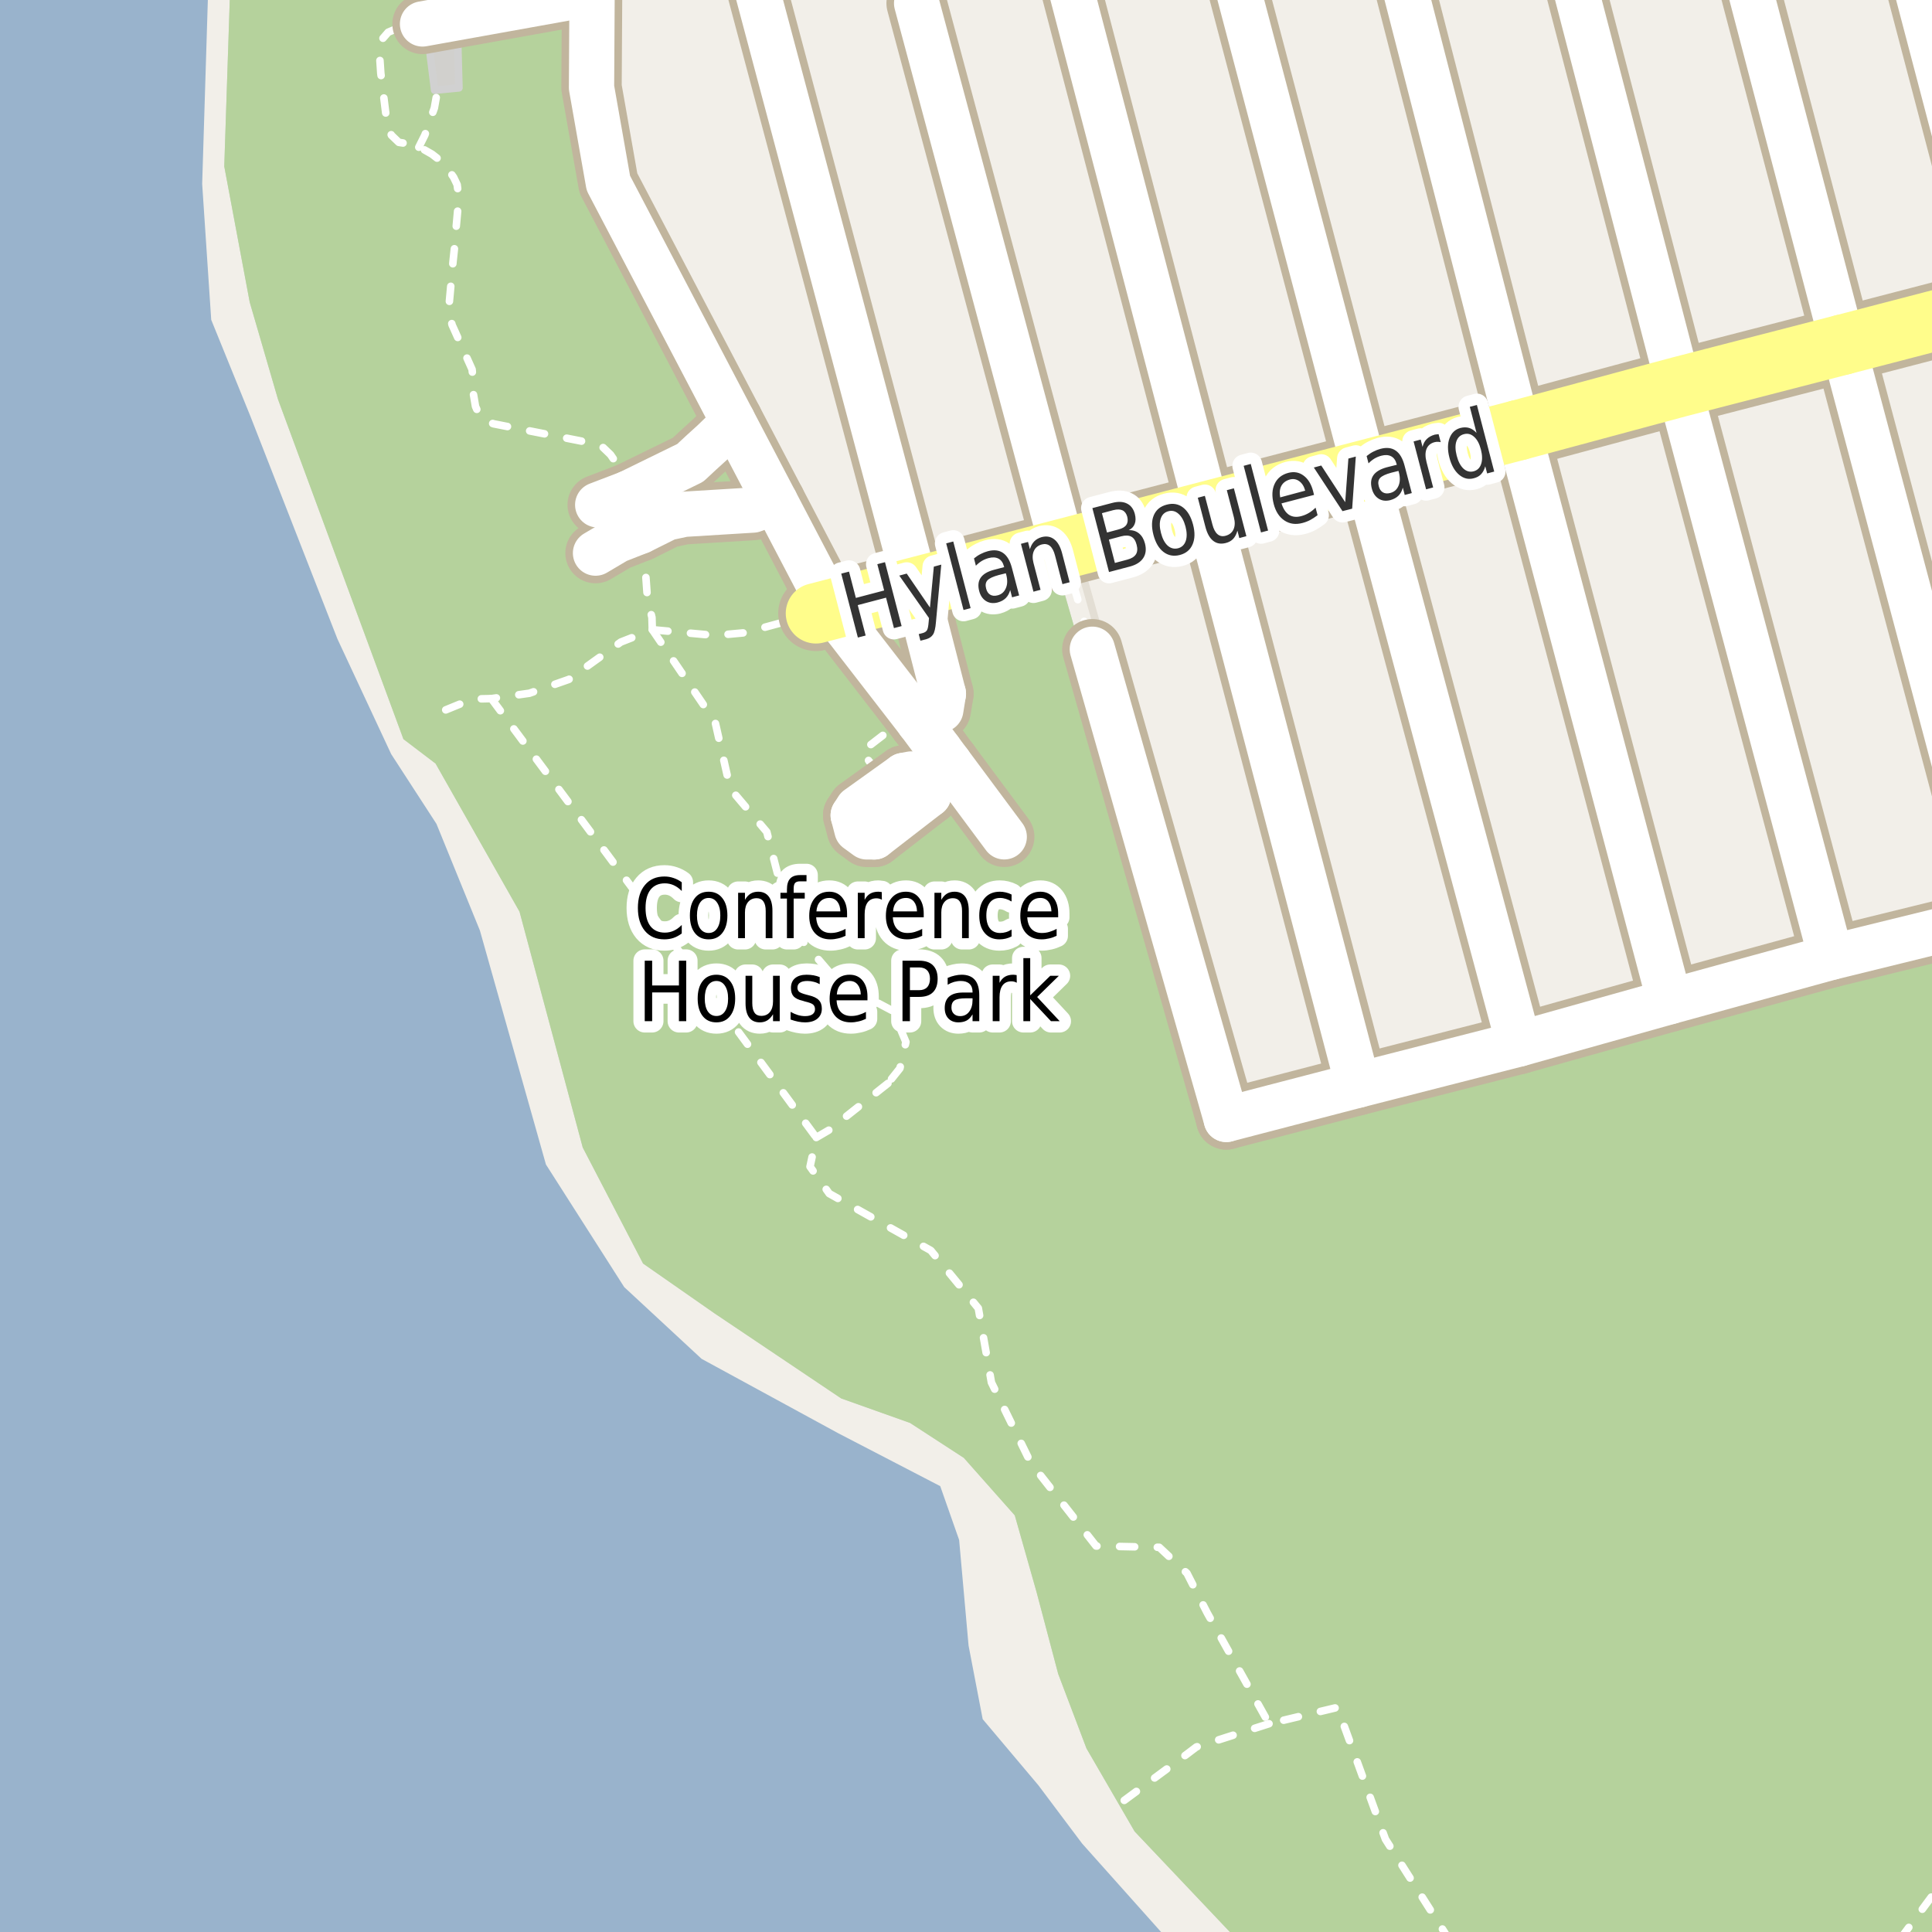 <?xml version="1.0" encoding="UTF-8"?>
<svg xmlns="http://www.w3.org/2000/svg" xmlns:xlink="http://www.w3.org/1999/xlink" width="256pt" height="256pt" viewBox="0 0 256 256" version="1.1">
<g id="surface2">
<rect x="0" y="0" width="256" height="256" style="fill:rgb(60%,70.196%,80%);fill-opacity:1;stroke:none;"/>
<path style=" stroke:none;fill-rule:evenodd;fill:rgb(94.902%,93.725%,91.373%);fill-opacity:1;" d="M 259 -4 L 259 258.516 L 258.461 259 L 156.527 259 L 143.391 244.285 L 137.586 236.551 L 130.211 227.797 L 128.34 218.047 L 127.09 204.051 L 124.586 196.922 L 111.09 189.922 L 92.961 180.051 L 82.711 170.547 L 72.34 154.301 L 63.59 123.297 L 57.836 109.172 L 51.836 99.926 L 44.715 84.672 L 33.188 55.176 L 27.988 42.375 L 26.789 24.375 L 27.664 -4 Z M 259 -4 "/>
<path style=" stroke:none;fill-rule:evenodd;fill:rgb(94.902%,93.725%,91.373%);fill-opacity:1;" d="M 80.141 -4 L 79.164 11.945 L 81.238 23.574 L 110.477 78 L 141.633 69.738 L 163.289 146.336 L 260 120.621 L 260 -4 Z M 80.141 -4 "/>
<path style="fill:none;stroke-width:1;stroke-linecap:round;stroke-linejoin:round;stroke:rgb(89.02%,87.059%,83.137%);stroke-opacity:1;stroke-miterlimit:10;" d="M 80.141 -4 L 79.164 11.945 L 81.238 23.574 L 110.477 78 L 141.633 69.738 L 163.289 146.336 L 260 120.621 L 260 -4 L 80.141 -4 "/>
<path style=" stroke:none;fill-rule:evenodd;fill:rgb(79.608%,84.706%,76.471%);fill-opacity:1;" d="M 33.09 40.047 L 36.84 52.926 L 53.457 97.938 L 57.715 101.176 L 68.84 120.801 L 77.215 152.047 L 85.211 167.426 L 94.715 174.051 L 111.465 185.301 L 120.59 188.547 L 127.711 193.176 L 134.465 200.797 L 137.34 210.922 L 140.215 221.797 L 143.965 231.676 L 150.34 242.672 L 166.754 260 L 253.09 260 L 260 253.609 L 260 -4 L 260 124.535 L 243.211 128.863 L 161.723 150.262 L 140.27 75.922 L 124.762 79.824 L 122.074 80.504 L 119.738 81.09 L 114.629 82.375 L 111.992 83.039 L 109.383 83.695 L 108.117 81.27 L 78.555 24.48 L 77.059 10.934 L 78.062 -4 L 30.578 -4 L 29.715 22.051 Z M 33.09 40.047 "/>
<path style=" stroke:none;fill-rule:evenodd;fill:rgb(70.98%,82.353%,61.176%);fill-opacity:1;" d="M 33.09 40.047 L 36.84 52.926 L 53.457 97.938 L 57.715 101.176 L 68.84 120.801 L 77.215 152.047 L 85.211 167.426 L 94.715 174.051 L 111.465 185.301 L 120.59 188.547 L 127.711 193.176 L 134.465 200.797 L 137.34 210.922 L 140.215 221.797 L 143.965 231.676 L 150.34 242.672 L 166.754 260 L 253.09 260 L 260 253.609 L 260 -4 L 260 124.535 L 243.211 128.863 L 161.723 150.262 L 140.27 75.922 L 124.762 79.824 L 122.074 80.504 L 119.738 81.09 L 114.629 82.375 L 111.992 83.039 L 109.383 83.695 L 108.117 81.27 L 78.555 24.48 L 77.059 10.934 L 78.062 -4 L 30.578 -4 L 29.715 22.051 Z M 33.09 40.047 "/>
<path style=" stroke:none;fill-rule:evenodd;fill:rgb(81.961%,81.569%,80.392%);fill-opacity:1;" d="M 109.383 83.695 L 118.836 95.055 L 119.848 95.117 L 124.316 101.223 L 122.691 102.637 L 120.855 101.918 L 119.102 102.133 L 117.688 101.16 L 116.207 102.23 L 112.41 104.977 L 112.961 106.309 L 112.41 107.637 L 112.602 108.633 L 112.961 109.855 L 114.184 111.203 L 115.176 111.629 L 116.168 111.773 L 124.148 105.699 L 124.379 103.777 L 125.688 103.078 L 131.492 110.383 L 134.629 107.891 L 126.895 98.18 L 125.328 99.047 L 123.094 95.797 L 126.047 94.066 L 127.523 92.844 L 127.652 91.301 L 124.762 79.824 L 119.738 81.09 L 122.5 91.387 L 124.211 91.766 L 124.043 93.094 L 123.219 93.793 L 121.656 94.129 L 118.258 90.543 L 119.758 89.211 L 114.629 82.375 Z M 109.383 83.695 "/>
<path style="fill:none;stroke-width:1;stroke-linecap:round;stroke-linejoin:round;stroke:rgb(81.961%,81.961%,81.961%);stroke-opacity:1;stroke-miterlimit:10;" d="M 109.383 83.695 L 118.836 95.055 L 119.848 95.117 L 124.316 101.223 L 122.691 102.637 L 120.855 101.918 L 119.102 102.133 L 117.688 101.16 L 116.207 102.23 L 112.41 104.977 L 112.961 106.309 L 112.41 107.637 L 112.602 108.633 L 112.961 109.855 L 114.184 111.203 L 115.176 111.629 L 116.168 111.773 L 124.148 105.699 L 124.379 103.777 L 125.688 103.078 L 131.492 110.383 L 134.629 107.891 L 126.895 98.18 L 125.328 99.047 L 123.094 95.797 L 126.047 94.066 L 127.523 92.844 L 127.652 91.301 L 124.762 79.824 L 119.738 81.09 L 122.5 91.387 L 124.211 91.766 L 124.043 93.094 L 123.219 93.793 L 121.656 94.129 L 118.258 90.543 L 119.758 89.211 L 114.629 82.375 L 109.383 83.695 "/>
<path style=" stroke:none;fill-rule:evenodd;fill:rgb(81.961%,81.569%,80.392%);fill-opacity:1;" d="M 56.535 3.527 L 57.594 11.957 L 60.812 11.645 L 60.574 2.938 Z M 56.535 3.527 "/>
<path style="fill:none;stroke-width:1;stroke-linecap:round;stroke-linejoin:round;stroke:rgb(81.961%,81.961%,81.961%);stroke-opacity:1;stroke-miterlimit:10;" d="M 56.535 3.527 L 57.594 11.957 L 60.812 11.645 L 60.574 2.938 L 56.535 3.527 "/>
<path style="fill:none;stroke-width:1;stroke-linecap:round;stroke-linejoin:round;stroke:rgb(100%,100%,100%);stroke-opacity:1;stroke-dasharray:2,3;stroke-miterlimit:10;" d="M 55.492 19.508 L 56.301 17.883 L 56.891 16.156 L 57.555 14.312 L 57.98 11.922 "/>
<path style="fill:none;stroke-width:1;stroke-linecap:round;stroke-linejoin:round;stroke:rgb(100%,100%,100%);stroke-opacity:1;stroke-dasharray:2,3;stroke-miterlimit:10;" d="M 116.98 97.441 L 114.188 99.59 L 116.207 102.23 L 112.41 104.977 "/>
<path style="fill:none;stroke-width:1;stroke-linecap:round;stroke-linejoin:round;stroke:rgb(100%,100%,100%);stroke-opacity:1;stroke-dasharray:2,3;stroke-miterlimit:10;" d="M 117.66 143.547 L 109.871 149.723 L 108.156 150.727 "/>
<path style="fill:none;stroke-width:1;stroke-linecap:round;stroke-linejoin:round;stroke:rgb(100%,100%,100%);stroke-opacity:1;stroke-dasharray:2,3;stroke-miterlimit:10;" d="M 86.434 83.438 L 86.387 81.816 L 85.797 79.422 L 85.484 75.07 L 85.051 71.109 L 84.816 70.406 "/>
<path style="fill:none;stroke-width:1;stroke-linecap:round;stroke-linejoin:round;stroke:rgb(100%,100%,100%);stroke-opacity:1;stroke-dasharray:2,3;stroke-miterlimit:10;" d="M 140.844 72.738 L 144.742 86.027 "/>
<path style="fill:none;stroke-width:1;stroke-linecap:round;stroke-linejoin:round;stroke:rgb(100%,100%,100%);stroke-opacity:1;stroke-dasharray:2,3;stroke-miterlimit:10;" d="M 168.152 228.402 L 158.523 231.484 L 157.324 232.395 L 148.781 238.699 "/>
<path style="fill:none;stroke-width:1;stroke-linecap:round;stroke-linejoin:round;stroke:rgb(100%,100%,100%);stroke-opacity:1;stroke-dasharray:2,3;stroke-miterlimit:10;" d="M 108.117 81.27 L 106.879 81.609 L 98.66 83.844 L 94.758 84.203 L 86.434 83.438 L 82.266 85.074 L 75.379 90.023 L 70.148 91.859 L 65.105 92.57 L 62.578 92.625 L 56.613 95.07 "/>
<path style="fill:none;stroke-width:1;stroke-linecap:round;stroke-linejoin:round;stroke:rgb(100%,100%,100%);stroke-opacity:1;stroke-dasharray:2,3;stroke-miterlimit:10;" d="M 86.434 83.438 L 94.754 95.648 L 96.762 104.508 L 101.605 110.234 L 104.879 122.953 L 110.953 130.055 L 118.324 133.965 L 120.039 138.074 L 119.242 141.562 L 117.66 143.547 "/>
<path style="fill:none;stroke-width:1;stroke-linecap:round;stroke-linejoin:round;stroke:rgb(100%,100%,100%);stroke-opacity:1;stroke-dasharray:2,3;stroke-miterlimit:10;" d="M 83.281 65.332 L 81.68 61.383 L 80.895 60.242 L 79.875 59.262 L 77.797 58.598 L 65.441 56.164 L 64.316 55.82 L 63.559 55.105 L 63.008 53.852 L 62.734 52.242 L 62.734 50.793 L 62.555 48.953 L 59.91 43.062 L 59.477 41.336 L 59.52 40.238 L 60.027 34.668 L 60.223 32.828 L 60.379 30.824 L 60.695 27.336 L 60.734 25.688 L 60.574 24.469 L 60.105 23.488 L 58.812 21.648 L 57.242 20.43 L 55.867 19.645 L 54.379 19.098 L 52.848 18.863 L 51.867 17.922 L 51.32 16.664 L 50.457 9.684 L 50.34 7.957 L 50.418 6.469 L 50.691 5.133 L 51.438 4.27 L 52.457 3.84 L 55.988 3.172 "/>
<path style="fill:none;stroke-width:1;stroke-linecap:round;stroke-linejoin:round;stroke:rgb(100%,100%,100%);stroke-opacity:1;stroke-dasharray:2,3;stroke-miterlimit:10;" d="M 65.105 92.57 L 86.613 121.473 L 108.156 150.727 L 107.332 154.586 L 109.879 158.156 L 123.34 165.695 L 129.633 173.348 L 131.367 183.184 L 136.586 193.848 L 145.238 204.855 L 153.609 205.027 L 157.277 208.457 L 159.957 213.707 L 168.152 228.402 L 177.211 226.238 L 183.578 243.707 L 191.828 256.707 L 192.203 257 M 251.738 257 L 256.582 250.457 L 257 250.074 "/>
<path style="fill:none;stroke-width:8;stroke-linecap:round;stroke-linejoin:round;stroke:rgb(75.686%,70.98%,61.569%);stroke-opacity:1;stroke-miterlimit:10;" d="M 123.051 105.32 L 122.426 103.527 "/>
<path style="fill:none;stroke-width:8;stroke-linecap:round;stroke-linejoin:round;stroke:rgb(75.686%,70.98%,61.569%);stroke-opacity:1;stroke-miterlimit:10;" d="M 122.426 103.527 L 120.738 102.559 L 119.738 102.754 "/>
<path style="fill:none;stroke-width:8;stroke-linecap:round;stroke-linejoin:round;stroke:rgb(75.686%,70.98%,61.569%);stroke-opacity:1;stroke-miterlimit:10;" d="M 125.785 101.086 L 122.426 103.527 "/>
<path style="fill:none;stroke-width:8;stroke-linecap:round;stroke-linejoin:round;stroke:rgb(75.686%,70.98%,61.569%);stroke-opacity:1;stroke-miterlimit:10;" d="M 113.055 108.035 L 113.547 109.934 L 114.859 110.891 L 115.844 110.891 "/>
<path style="fill:none;stroke-width:8;stroke-linecap:round;stroke-linejoin:round;stroke:rgb(75.686%,70.98%,61.569%);stroke-opacity:1;stroke-miterlimit:10;" d="M 124.52 99.387 L 121.766 95.676 "/>
<path style="fill:none;stroke-width:8;stroke-linecap:round;stroke-linejoin:round;stroke:rgb(75.686%,70.98%,61.569%);stroke-opacity:1;stroke-miterlimit:10;" d="M 84.816 70.406 L 84.305 68.871 L 83.281 65.332 "/>
<path style="fill:none;stroke-width:8;stroke-linecap:round;stroke-linejoin:round;stroke:rgb(75.686%,70.98%,61.569%);stroke-opacity:1;stroke-miterlimit:10;" d="M 125.004 91.926 L 124.664 94.031 L 121.766 95.676 "/>
<path style="fill:none;stroke-width:8;stroke-linecap:round;stroke-linejoin:round;stroke:rgb(75.686%,70.98%,61.569%);stroke-opacity:1;stroke-miterlimit:10;" d="M 119.738 102.754 L 113.633 107.125 L 113.055 108.035 "/>
<path style="fill:none;stroke-width:8;stroke-linecap:round;stroke-linejoin:round;stroke:rgb(75.686%,70.98%,61.569%);stroke-opacity:1;stroke-miterlimit:10;" d="M 115.844 110.891 L 123.051 105.32 "/>
<path style="fill:none;stroke-width:8;stroke-linecap:round;stroke-linejoin:round;stroke:rgb(75.686%,70.98%,61.569%);stroke-opacity:1;stroke-miterlimit:10;" d="M 125.004 91.926 L 122.074 80.504 "/>
<path style="fill:none;stroke-width:8;stroke-linecap:round;stroke-linejoin:round;stroke:rgb(75.686%,70.98%,61.569%);stroke-opacity:1;stroke-miterlimit:10;" d="M 133.066 110.883 L 132.246 109.781 L 125.785 101.086 L 124.52 99.387 "/>
<path style="fill:none;stroke-width:8;stroke-linecap:round;stroke-linejoin:round;stroke:rgb(75.686%,70.98%,61.569%);stroke-opacity:1;stroke-miterlimit:10;" d="M 111.992 83.039 L 121.766 95.676 "/>
<path style="fill:none;stroke-width:8;stroke-linecap:round;stroke-linejoin:round;stroke:rgb(75.686%,70.98%,61.569%);stroke-opacity:1;stroke-miterlimit:10;" d="M 97.066 55.668 L 96.035 57.047 L 94.512 58.523 L 92.887 60 L 91.457 61.332 L 83.281 65.332 L 79.199 66.895 "/>
<path style="fill:none;stroke-width:8;stroke-linecap:round;stroke-linejoin:round;stroke:rgb(75.686%,70.98%,61.569%);stroke-opacity:1;stroke-miterlimit:10;" d="M 78.453 -0.867 L 55.988 3.172 "/>
<path style="fill:none;stroke-width:8;stroke-linecap:round;stroke-linejoin:round;stroke:rgb(75.686%,70.98%,61.569%);stroke-opacity:1;stroke-miterlimit:10;" d="M 78.91 73.289 L 81.742 71.613 L 84.816 70.406 L 86.57 69.539 L 88.402 68.625 L 90.637 68.145 L 99.77 67.586 L 102.727 66.465 "/>
<path style="fill:none;stroke-width:8;stroke-linecap:round;stroke-linejoin:round;stroke:rgb(75.686%,70.98%,61.569%);stroke-opacity:1;stroke-miterlimit:10;" d="M 121.383 77.812 L 122.074 80.504 "/>
<path style="fill:none;stroke-width:8;stroke-linecap:round;stroke-linejoin:round;stroke:rgb(75.686%,70.98%,61.569%);stroke-opacity:1;stroke-miterlimit:10;" d="M 110.195 80.73 L 111.992 83.039 "/>
<path style="fill:none;stroke-width:8;stroke-linecap:round;stroke-linejoin:round;stroke:rgb(75.686%,70.98%,61.569%);stroke-opacity:1;stroke-miterlimit:10;" d="M 144.742 86.027 L 162.492 148.328 "/>
<path style="fill:none;stroke-width:8;stroke-linecap:round;stroke-linejoin:round;stroke:rgb(75.686%,70.98%,61.569%);stroke-opacity:1;stroke-miterlimit:10;" d="M 140.844 72.738 L 121.457 0.43 "/>
<path style="fill:none;stroke-width:8;stroke-linecap:round;stroke-linejoin:round;stroke:rgb(75.686%,70.98%,61.569%);stroke-opacity:1;stroke-miterlimit:10;" d="M 222.469 51.27 L 242.621 126.855 "/>
<path style="fill:none;stroke-width:8;stroke-linecap:round;stroke-linejoin:round;stroke:rgb(75.686%,70.98%,61.569%);stroke-opacity:1;stroke-miterlimit:10;" d="M 201.195 57 L 221.258 132.723 "/>
<path style="fill:none;stroke-width:8;stroke-linecap:round;stroke-linejoin:round;stroke:rgb(75.686%,70.98%,61.569%);stroke-opacity:1;stroke-miterlimit:10;" d="M 99.184 -9 L 98.945 -6.438 L 121.383 77.812 "/>
<path style="fill:none;stroke-width:8;stroke-linecap:round;stroke-linejoin:round;stroke:rgb(75.686%,70.98%,61.569%);stroke-opacity:1;stroke-miterlimit:10;" d="M 162.992 -5.406 L 180.855 62.305 L 201.258 138.336 "/>
<path style="fill:none;stroke-width:8;stroke-linecap:round;stroke-linejoin:round;stroke:rgb(75.686%,70.98%,61.569%);stroke-opacity:1;stroke-miterlimit:10;" d="M 184.242 -9 L 201.195 57 "/>
<path style="fill:none;stroke-width:8;stroke-linecap:round;stroke-linejoin:round;stroke:rgb(75.686%,70.98%,61.569%);stroke-opacity:1;stroke-miterlimit:10;" d="M 141.426 -3.281 L 159.984 67.746 L 179.945 143.785 "/>
<path style="fill:none;stroke-width:8;stroke-linecap:round;stroke-linejoin:round;stroke:rgb(75.686%,70.98%,61.569%);stroke-opacity:1;stroke-miterlimit:10;" d="M 244.211 45.66 L 229.891 -9 "/>
<path style="fill:none;stroke-width:8;stroke-linecap:round;stroke-linejoin:round;stroke:rgb(75.686%,70.98%,61.569%);stroke-opacity:1;stroke-miterlimit:10;" d="M 206.816 -9 L 222.469 51.27 "/>
<path style="fill:none;stroke-width:8;stroke-linecap:round;stroke-linejoin:round;stroke:rgb(75.686%,70.98%,61.569%);stroke-opacity:1;stroke-miterlimit:10;" d="M 110.195 80.73 L 102.727 66.465 L 97.066 55.668 L 80.613 24.27 L 78.379 11.605 L 78.453 -0.867 L 78.547 -2.695 L 79.199 -9 "/>
<path style="fill:none;stroke-width:8;stroke-linecap:round;stroke-linejoin:round;stroke:rgb(75.686%,70.98%,61.569%);stroke-opacity:1;stroke-miterlimit:10;" d="M 251.984 -9 L 264 36.746 "/>
<path style="fill:none;stroke-width:8;stroke-linecap:round;stroke-linejoin:round;stroke:rgb(75.686%,70.98%,61.569%);stroke-opacity:1;stroke-miterlimit:10;" d="M 244.211 45.66 L 264 120.047 "/>
<path style="fill:none;stroke-width:8;stroke-linecap:round;stroke-linejoin:round;stroke:rgb(75.686%,70.98%,61.569%);stroke-opacity:1;stroke-miterlimit:10;" d="M 264 121.602 L 242.621 126.855 L 221.258 132.723 L 201.258 138.336 L 179.945 143.785 L 162.492 148.328 "/>
<path style="fill:none;stroke-width:10;stroke-linecap:round;stroke-linejoin:round;stroke:rgb(75.686%,70.98%,61.569%);stroke-opacity:1;stroke-miterlimit:10;" d="M 266 39.984 L 264.926 40.27 L 244.211 45.66 "/>
<path style="fill:none;stroke-width:10;stroke-linecap:round;stroke-linejoin:round;stroke:rgb(75.686%,70.98%,61.569%);stroke-opacity:1;stroke-miterlimit:10;" d="M 244.211 45.66 L 222.469 51.27 L 201.195 57 "/>
<path style="fill:none;stroke-width:10;stroke-linecap:round;stroke-linejoin:round;stroke:rgb(75.686%,70.98%,61.569%);stroke-opacity:1;stroke-miterlimit:10;" d="M 201.195 57 L 180.855 62.305 L 159.984 67.746 L 140.844 72.738 L 121.383 77.812 L 110.195 80.73 L 108.117 81.27 "/>
<path style="fill:none;stroke-width:6;stroke-linecap:round;stroke-linejoin:round;stroke:rgb(100%,100%,100%);stroke-opacity:1;stroke-miterlimit:10;" d="M 123.051 105.32 L 122.426 103.527 "/>
<path style="fill:none;stroke-width:6;stroke-linecap:round;stroke-linejoin:round;stroke:rgb(100%,100%,100%);stroke-opacity:1;stroke-miterlimit:10;" d="M 122.426 103.527 L 120.738 102.559 L 119.738 102.754 "/>
<path style="fill:none;stroke-width:6;stroke-linecap:round;stroke-linejoin:round;stroke:rgb(100%,100%,100%);stroke-opacity:1;stroke-miterlimit:10;" d="M 125.785 101.086 L 122.426 103.527 "/>
<path style="fill:none;stroke-width:6;stroke-linecap:round;stroke-linejoin:round;stroke:rgb(100%,100%,100%);stroke-opacity:1;stroke-miterlimit:10;" d="M 113.055 108.035 L 113.547 109.934 L 114.859 110.891 L 115.844 110.891 "/>
<path style="fill:none;stroke-width:6;stroke-linecap:round;stroke-linejoin:round;stroke:rgb(100%,100%,100%);stroke-opacity:1;stroke-miterlimit:10;" d="M 124.52 99.387 L 121.766 95.676 "/>
<path style="fill:none;stroke-width:6;stroke-linecap:round;stroke-linejoin:round;stroke:rgb(100%,100%,100%);stroke-opacity:1;stroke-miterlimit:10;" d="M 84.816 70.406 L 84.305 68.871 L 83.281 65.332 "/>
<path style="fill:none;stroke-width:6;stroke-linecap:round;stroke-linejoin:round;stroke:rgb(100%,100%,100%);stroke-opacity:1;stroke-miterlimit:10;" d="M 125.004 91.926 L 124.664 94.031 L 121.766 95.676 "/>
<path style="fill:none;stroke-width:6;stroke-linecap:round;stroke-linejoin:round;stroke:rgb(100%,100%,100%);stroke-opacity:1;stroke-miterlimit:10;" d="M 119.738 102.754 L 113.633 107.125 L 113.055 108.035 "/>
<path style="fill:none;stroke-width:6;stroke-linecap:round;stroke-linejoin:round;stroke:rgb(100%,100%,100%);stroke-opacity:1;stroke-miterlimit:10;" d="M 115.844 110.891 L 123.051 105.32 "/>
<path style="fill:none;stroke-width:6;stroke-linecap:round;stroke-linejoin:round;stroke:rgb(100%,100%,100%);stroke-opacity:1;stroke-miterlimit:10;" d="M 125.004 91.926 L 122.074 80.504 "/>
<path style="fill:none;stroke-width:6;stroke-linecap:round;stroke-linejoin:round;stroke:rgb(100%,100%,100%);stroke-opacity:1;stroke-miterlimit:10;" d="M 133.066 110.883 L 132.246 109.781 L 125.785 101.086 L 124.52 99.387 "/>
<path style="fill:none;stroke-width:6;stroke-linecap:round;stroke-linejoin:round;stroke:rgb(100%,100%,100%);stroke-opacity:1;stroke-miterlimit:10;" d="M 111.992 83.039 L 121.766 95.676 "/>
<path style="fill:none;stroke-width:6;stroke-linecap:round;stroke-linejoin:round;stroke:rgb(100%,100%,100%);stroke-opacity:1;stroke-miterlimit:10;" d="M 97.066 55.668 L 96.035 57.047 L 94.512 58.523 L 92.887 60 L 91.457 61.332 L 83.281 65.332 L 79.199 66.895 "/>
<path style="fill:none;stroke-width:6;stroke-linecap:round;stroke-linejoin:round;stroke:rgb(100%,100%,100%);stroke-opacity:1;stroke-miterlimit:10;" d="M 78.453 -0.867 L 55.988 3.172 "/>
<path style="fill:none;stroke-width:6;stroke-linecap:round;stroke-linejoin:round;stroke:rgb(100%,100%,100%);stroke-opacity:1;stroke-miterlimit:10;" d="M 78.91 73.289 L 81.742 71.613 L 84.816 70.406 L 86.57 69.539 L 88.402 68.625 L 90.637 68.145 L 99.77 67.586 L 102.727 66.465 "/>
<path style="fill:none;stroke-width:6;stroke-linecap:round;stroke-linejoin:round;stroke:rgb(100%,100%,100%);stroke-opacity:1;stroke-miterlimit:10;" d="M 121.383 77.812 L 122.074 80.504 "/>
<path style="fill:none;stroke-width:6;stroke-linecap:round;stroke-linejoin:round;stroke:rgb(100%,100%,100%);stroke-opacity:1;stroke-miterlimit:10;" d="M 110.195 80.73 L 111.992 83.039 "/>
<path style="fill:none;stroke-width:6;stroke-linecap:round;stroke-linejoin:round;stroke:rgb(100%,100%,100%);stroke-opacity:1;stroke-miterlimit:10;" d="M 144.742 86.027 L 162.492 148.328 "/>
<path style="fill:none;stroke-width:6;stroke-linecap:round;stroke-linejoin:round;stroke:rgb(100%,100%,100%);stroke-opacity:1;stroke-miterlimit:10;" d="M 140.844 72.738 L 121.457 0.43 "/>
<path style="fill:none;stroke-width:6;stroke-linecap:round;stroke-linejoin:round;stroke:rgb(100%,100%,100%);stroke-opacity:1;stroke-miterlimit:10;" d="M 222.469 51.27 L 242.621 126.855 "/>
<path style="fill:none;stroke-width:6;stroke-linecap:round;stroke-linejoin:round;stroke:rgb(100%,100%,100%);stroke-opacity:1;stroke-miterlimit:10;" d="M 201.195 57 L 221.258 132.723 "/>
<path style="fill:none;stroke-width:6;stroke-linecap:round;stroke-linejoin:round;stroke:rgb(100%,100%,100%);stroke-opacity:1;stroke-miterlimit:10;" d="M 99.184 -9 L 98.945 -6.438 L 121.383 77.812 "/>
<path style="fill:none;stroke-width:6;stroke-linecap:round;stroke-linejoin:round;stroke:rgb(100%,100%,100%);stroke-opacity:1;stroke-miterlimit:10;" d="M 162.992 -5.406 L 180.855 62.305 L 201.258 138.336 "/>
<path style="fill:none;stroke-width:6;stroke-linecap:round;stroke-linejoin:round;stroke:rgb(100%,100%,100%);stroke-opacity:1;stroke-miterlimit:10;" d="M 184.242 -9 L 201.195 57 "/>
<path style="fill:none;stroke-width:6;stroke-linecap:round;stroke-linejoin:round;stroke:rgb(100%,100%,100%);stroke-opacity:1;stroke-miterlimit:10;" d="M 141.426 -3.281 L 159.984 67.746 L 179.945 143.785 "/>
<path style="fill:none;stroke-width:6;stroke-linecap:round;stroke-linejoin:round;stroke:rgb(100%,100%,100%);stroke-opacity:1;stroke-miterlimit:10;" d="M 244.211 45.66 L 229.891 -9 "/>
<path style="fill:none;stroke-width:6;stroke-linecap:round;stroke-linejoin:round;stroke:rgb(100%,100%,100%);stroke-opacity:1;stroke-miterlimit:10;" d="M 206.816 -9 L 222.469 51.27 "/>
<path style="fill:none;stroke-width:6;stroke-linecap:round;stroke-linejoin:round;stroke:rgb(100%,100%,100%);stroke-opacity:1;stroke-miterlimit:10;" d="M 110.195 80.73 L 102.727 66.465 L 97.066 55.668 L 80.613 24.27 L 78.379 11.605 L 78.453 -0.867 L 78.547 -2.695 L 79.199 -9 "/>
<path style="fill:none;stroke-width:6;stroke-linecap:round;stroke-linejoin:round;stroke:rgb(100%,100%,100%);stroke-opacity:1;stroke-miterlimit:10;" d="M 251.984 -9 L 264 36.746 "/>
<path style="fill:none;stroke-width:6;stroke-linecap:round;stroke-linejoin:round;stroke:rgb(100%,100%,100%);stroke-opacity:1;stroke-miterlimit:10;" d="M 244.211 45.66 L 264 120.047 "/>
<path style="fill:none;stroke-width:6;stroke-linecap:round;stroke-linejoin:round;stroke:rgb(100%,100%,100%);stroke-opacity:1;stroke-miterlimit:10;" d="M 264 121.602 L 242.621 126.855 L 221.258 132.723 L 201.258 138.336 L 179.945 143.785 L 162.492 148.328 "/>
<path style="fill:none;stroke-width:8;stroke-linecap:round;stroke-linejoin:round;stroke:rgb(100%,99.216%,54.51%);stroke-opacity:1;stroke-miterlimit:10;" d="M 266 39.984 L 264.926 40.27 L 244.211 45.66 "/>
<path style="fill:none;stroke-width:8;stroke-linecap:round;stroke-linejoin:round;stroke:rgb(100%,99.216%,54.51%);stroke-opacity:1;stroke-miterlimit:10;" d="M 244.211 45.66 L 222.469 51.27 L 201.195 57 "/>
<path style="fill:none;stroke-width:8;stroke-linecap:round;stroke-linejoin:round;stroke:rgb(100%,99.216%,54.51%);stroke-opacity:1;stroke-miterlimit:10;" d="M 201.195 57 L 180.855 62.305 L 159.984 67.746 L 140.844 72.738 L 121.383 77.812 L 110.195 80.73 L 108.117 81.27 "/>
<path style="fill:none;stroke-width:3;stroke-linecap:round;stroke-linejoin:round;stroke:rgb(100%,100%,100%);stroke-opacity:1;stroke-miterlimit:10;" d="M 90.336 116.906 L 90.336 118.062 C 90 117.719 89.648 117.465 89.273 117.297 C 88.906 117.133 88.516 117.047 88.102 117.047 C 87.277 117.047 86.641 117.328 86.195 117.891 C 85.758 118.445 85.539 119.25 85.539 120.312 C 85.539 121.367 85.758 122.172 86.195 122.734 C 86.641 123.297 87.277 123.578 88.102 123.578 C 88.516 123.578 88.906 123.496 89.273 123.328 C 89.648 123.164 90 122.906 90.336 122.562 L 90.336 123.688 C 89.992 123.949 89.625 124.148 89.242 124.281 C 88.867 124.406 88.465 124.469 88.039 124.469 C 86.945 124.469 86.086 124.102 85.461 123.359 C 84.836 122.609 84.523 121.594 84.523 120.312 C 84.523 119.023 84.836 118.008 85.461 117.266 C 86.086 116.516 86.945 116.141 88.039 116.141 C 88.477 116.141 88.883 116.211 89.258 116.344 C 89.641 116.469 90 116.656 90.336 116.906 Z M 93.898 118.984 C 93.418 118.984 93.039 119.195 92.758 119.609 C 92.484 120.027 92.352 120.594 92.352 121.312 C 92.352 122.031 92.484 122.602 92.758 123.016 C 93.039 123.422 93.418 123.625 93.898 123.625 C 94.375 123.625 94.75 123.422 95.023 123.016 C 95.305 122.602 95.445 122.031 95.445 121.312 C 95.445 120.594 95.305 120.027 95.023 119.609 C 94.75 119.195 94.375 118.984 93.898 118.984 Z M 93.898 118.156 C 94.668 118.156 95.273 118.438 95.711 119 C 96.156 119.555 96.383 120.324 96.383 121.312 C 96.383 122.293 96.156 123.062 95.711 123.625 C 95.273 124.188 94.668 124.469 93.898 124.469 C 93.117 124.469 92.508 124.188 92.07 123.625 C 91.633 123.062 91.414 122.293 91.414 121.312 C 91.414 120.324 91.633 119.555 92.07 119 C 92.508 118.438 93.117 118.156 93.898 118.156 Z M 102.352 120.688 L 102.352 124.312 L 101.461 124.312 L 101.461 120.719 C 101.461 120.148 101.355 119.719 101.148 119.438 C 100.949 119.156 100.652 119.016 100.258 119.016 C 99.777 119.016 99.398 119.188 99.117 119.531 C 98.844 119.867 98.711 120.324 98.711 120.906 L 98.711 124.312 L 97.805 124.312 L 97.805 118.297 L 98.711 118.297 L 98.711 119.234 C 98.918 118.871 99.164 118.602 99.445 118.422 C 99.734 118.246 100.074 118.156 100.461 118.156 C 101.074 118.156 101.543 118.371 101.867 118.797 C 102.188 119.227 102.352 119.855 102.352 120.688 Z M 106.867 115.953 L 106.867 116.781 L 106.023 116.781 C 105.699 116.781 105.477 116.855 105.352 117 C 105.227 117.137 105.164 117.391 105.164 117.766 L 105.164 118.297 L 106.633 118.297 L 106.633 119.062 L 105.164 119.062 L 105.164 124.312 L 104.273 124.312 L 104.273 119.062 L 103.414 119.062 L 103.414 118.297 L 104.273 118.297 L 104.273 117.875 C 104.273 117.211 104.414 116.727 104.695 116.422 C 104.977 116.109 105.418 115.953 106.023 115.953 Z M 112.242 121.062 L 112.242 121.547 L 108.148 121.547 C 108.188 122.227 108.375 122.742 108.711 123.094 C 109.043 123.449 109.5 123.625 110.086 123.625 C 110.43 123.625 110.758 123.578 111.07 123.484 C 111.391 123.391 111.715 123.258 112.039 123.078 L 112.039 124 C 111.715 124.156 111.387 124.273 111.055 124.344 C 110.719 124.426 110.383 124.469 110.039 124.469 C 109.172 124.469 108.484 124.195 107.977 123.641 C 107.477 123.078 107.227 122.32 107.227 121.359 C 107.227 120.383 107.465 119.605 107.945 119.031 C 108.422 118.449 109.07 118.156 109.883 118.156 C 110.609 118.156 111.184 118.418 111.602 118.938 C 112.027 119.461 112.242 120.168 112.242 121.062 Z M 111.352 120.766 C 111.34 120.227 111.203 119.793 110.945 119.469 C 110.684 119.148 110.336 118.984 109.898 118.984 C 109.398 118.984 108.996 119.141 108.695 119.453 C 108.391 119.766 108.219 120.203 108.18 120.766 Z M 116.852 119.219 C 116.746 119.156 116.633 119.109 116.508 119.078 C 116.391 119.047 116.266 119.031 116.133 119.031 C 115.621 119.031 115.23 119.215 114.961 119.578 C 114.699 119.945 114.57 120.465 114.57 121.141 L 114.57 124.312 L 113.664 124.312 L 113.664 118.297 L 114.57 118.297 L 114.57 119.234 C 114.758 118.871 114.996 118.602 115.289 118.422 C 115.59 118.246 115.953 118.156 116.383 118.156 C 116.445 118.156 116.512 118.164 116.586 118.172 C 116.668 118.172 116.75 118.184 116.836 118.203 Z M 122.398 121.062 L 122.398 121.547 L 118.305 121.547 C 118.344 122.227 118.531 122.742 118.867 123.094 C 119.199 123.449 119.656 123.625 120.242 123.625 C 120.586 123.625 120.914 123.578 121.227 123.484 C 121.547 123.391 121.871 123.258 122.195 123.078 L 122.195 124 C 121.871 124.156 121.543 124.273 121.211 124.344 C 120.875 124.426 120.539 124.469 120.195 124.469 C 119.328 124.469 118.641 124.195 118.133 123.641 C 117.633 123.078 117.383 122.32 117.383 121.359 C 117.383 120.383 117.621 119.605 118.102 119.031 C 118.578 118.449 119.227 118.156 120.039 118.156 C 120.766 118.156 121.34 118.418 121.758 118.938 C 122.184 119.461 122.398 120.168 122.398 121.062 Z M 121.508 120.766 C 121.496 120.227 121.359 119.793 121.102 119.469 C 120.84 119.148 120.492 118.984 120.055 118.984 C 119.555 118.984 119.152 119.141 118.852 119.453 C 118.547 119.766 118.375 120.203 118.336 120.766 Z M 128.367 120.688 L 128.367 124.312 L 127.477 124.312 L 127.477 120.719 C 127.477 120.148 127.371 119.719 127.164 119.438 C 126.965 119.156 126.668 119.016 126.273 119.016 C 125.793 119.016 125.414 119.188 125.133 119.531 C 124.859 119.867 124.727 120.324 124.727 120.906 L 124.727 124.312 L 123.82 124.312 L 123.82 118.297 L 124.727 118.297 L 124.727 119.234 C 124.934 118.871 125.18 118.602 125.461 118.422 C 125.75 118.246 126.09 118.156 126.477 118.156 C 127.09 118.156 127.559 118.371 127.883 118.797 C 128.203 119.227 128.367 119.855 128.367 120.688 Z M 134.039 118.531 L 134.039 119.453 C 133.789 119.297 133.539 119.184 133.289 119.109 C 133.039 119.027 132.781 118.984 132.523 118.984 C 131.938 118.984 131.484 119.188 131.164 119.594 C 130.852 120 130.695 120.574 130.695 121.312 C 130.695 122.043 130.852 122.609 131.164 123.016 C 131.484 123.422 131.938 123.625 132.523 123.625 C 132.781 123.625 133.039 123.59 133.289 123.516 C 133.539 123.445 133.789 123.328 134.039 123.172 L 134.039 124.078 C 133.789 124.215 133.527 124.312 133.258 124.375 C 132.996 124.438 132.719 124.469 132.43 124.469 C 131.605 124.469 130.953 124.188 130.477 123.625 C 129.996 123.055 129.758 122.281 129.758 121.312 C 129.758 120.336 129.996 119.562 130.477 119 C 130.965 118.438 131.633 118.156 132.477 118.156 C 132.746 118.156 133.012 118.188 133.273 118.25 C 133.543 118.312 133.797 118.406 134.039 118.531 Z M 140.211 121.062 L 140.211 121.547 L 136.117 121.547 C 136.156 122.227 136.344 122.742 136.68 123.094 C 137.012 123.449 137.469 123.625 138.055 123.625 C 138.398 123.625 138.727 123.578 139.039 123.484 C 139.359 123.391 139.684 123.258 140.008 123.078 L 140.008 124 C 139.684 124.156 139.355 124.273 139.023 124.344 C 138.688 124.426 138.352 124.469 138.008 124.469 C 137.141 124.469 136.453 124.195 135.945 123.641 C 135.445 123.078 135.195 122.32 135.195 121.359 C 135.195 120.383 135.434 119.605 135.914 119.031 C 136.391 118.449 137.039 118.156 137.852 118.156 C 138.578 118.156 139.152 118.418 139.57 118.938 C 139.996 119.461 140.211 120.168 140.211 121.062 Z M 139.32 120.766 C 139.309 120.227 139.172 119.793 138.914 119.469 C 138.652 119.148 138.305 118.984 137.867 118.984 C 137.367 118.984 136.965 119.141 136.664 119.453 C 136.359 119.766 136.188 120.203 136.148 120.766 Z M 85.43 127.297 L 86.414 127.297 L 86.414 130.578 L 89.961 130.578 L 89.961 127.297 L 90.93 127.297 L 90.93 135.312 L 89.961 135.312 L 89.961 131.5 L 86.414 131.5 L 86.414 135.312 L 85.43 135.312 Z M 94.93 129.984 C 94.449 129.984 94.07 130.195 93.789 130.609 C 93.516 131.027 93.383 131.594 93.383 132.312 C 93.383 133.031 93.516 133.602 93.789 134.016 C 94.07 134.422 94.449 134.625 94.93 134.625 C 95.406 134.625 95.781 134.422 96.055 134.016 C 96.336 133.602 96.477 133.031 96.477 132.312 C 96.477 131.594 96.336 131.027 96.055 130.609 C 95.781 130.195 95.406 129.984 94.93 129.984 Z M 94.93 129.156 C 95.699 129.156 96.305 129.438 96.742 130 C 97.188 130.555 97.414 131.324 97.414 132.312 C 97.414 133.293 97.188 134.062 96.742 134.625 C 96.305 135.188 95.699 135.469 94.93 135.469 C 94.148 135.469 93.539 135.188 93.102 134.625 C 92.664 134.062 92.445 133.293 92.445 132.312 C 92.445 131.324 92.664 130.555 93.102 130 C 93.539 129.438 94.148 129.156 94.93 129.156 Z M 98.789 132.938 L 98.789 129.297 L 99.68 129.297 L 99.68 132.906 C 99.68 133.469 99.777 133.898 99.977 134.188 C 100.172 134.469 100.469 134.609 100.867 134.609 C 101.355 134.609 101.734 134.445 102.008 134.109 C 102.289 133.766 102.43 133.297 102.43 132.703 L 102.43 129.297 L 103.32 129.297 L 103.32 135.312 L 102.43 135.312 L 102.43 134.391 C 102.211 134.758 101.961 135.027 101.68 135.203 C 101.398 135.379 101.062 135.469 100.68 135.469 C 100.062 135.469 99.594 135.258 99.273 134.828 C 98.949 134.391 98.789 133.762 98.789 132.938 Z M 101.023 129.156 Z M 108.617 129.469 L 108.617 130.406 C 108.355 130.262 108.09 130.156 107.82 130.094 C 107.559 130.023 107.281 129.984 106.992 129.984 C 106.543 129.984 106.211 130.062 105.992 130.219 C 105.773 130.367 105.664 130.586 105.664 130.875 C 105.664 131.105 105.742 131.289 105.898 131.422 C 106.055 131.547 106.371 131.672 106.852 131.797 L 107.148 131.875 C 107.781 132.023 108.23 132.234 108.492 132.516 C 108.762 132.789 108.898 133.168 108.898 133.656 C 108.898 134.211 108.699 134.652 108.305 134.984 C 107.906 135.309 107.359 135.469 106.664 135.469 C 106.371 135.469 106.07 135.438 105.758 135.375 C 105.445 135.312 105.109 135.219 104.758 135.094 L 104.758 134.078 C 105.09 134.266 105.414 134.406 105.727 134.5 C 106.047 134.594 106.367 134.641 106.68 134.641 C 107.094 134.641 107.418 134.562 107.648 134.406 C 107.875 134.242 107.992 134.016 107.992 133.734 C 107.992 133.465 107.906 133.258 107.742 133.109 C 107.574 132.965 107.215 132.828 106.664 132.703 L 106.367 132.609 C 105.812 132.484 105.414 132.293 105.164 132.031 C 104.922 131.762 104.805 131.391 104.805 130.922 C 104.805 130.359 104.98 129.93 105.336 129.625 C 105.699 129.312 106.215 129.156 106.883 129.156 C 107.203 129.156 107.512 129.184 107.805 129.234 C 108.094 129.289 108.367 129.367 108.617 129.469 Z M 114.945 132.062 L 114.945 132.547 L 110.852 132.547 C 110.891 133.227 111.078 133.742 111.414 134.094 C 111.746 134.449 112.203 134.625 112.789 134.625 C 113.133 134.625 113.461 134.578 113.773 134.484 C 114.094 134.391 114.418 134.258 114.742 134.078 L 114.742 135 C 114.418 135.156 114.09 135.273 113.758 135.344 C 113.422 135.426 113.086 135.469 112.742 135.469 C 111.875 135.469 111.188 135.195 110.68 134.641 C 110.18 134.078 109.93 133.32 109.93 132.359 C 109.93 131.383 110.168 130.605 110.648 130.031 C 111.125 129.449 111.773 129.156 112.586 129.156 C 113.312 129.156 113.887 129.418 114.305 129.938 C 114.73 130.461 114.945 131.168 114.945 132.062 Z M 114.055 131.766 C 114.043 131.227 113.906 130.793 113.648 130.469 C 113.387 130.148 113.039 129.984 112.602 129.984 C 112.102 129.984 111.699 130.141 111.398 130.453 C 111.094 130.766 110.922 131.203 110.883 131.766 Z M 120.57 128.188 L 120.57 131.203 L 121.789 131.203 C 122.246 131.203 122.602 131.074 122.852 130.812 C 123.102 130.543 123.227 130.168 123.227 129.688 C 123.227 129.211 123.102 128.84 122.852 128.578 C 122.602 128.32 122.246 128.188 121.789 128.188 Z M 119.586 127.297 L 121.789 127.297 C 122.602 127.297 123.211 127.5 123.617 127.906 C 124.031 128.312 124.242 128.906 124.242 129.688 C 124.242 130.48 124.031 131.078 123.617 131.484 C 123.211 131.891 122.602 132.094 121.789 132.094 L 120.57 132.094 L 120.57 135.312 L 119.586 135.312 Z M 127.977 132.281 C 127.258 132.281 126.758 132.375 126.477 132.562 C 126.203 132.75 126.07 133.062 126.07 133.5 C 126.07 133.844 126.172 134.121 126.383 134.328 C 126.59 134.539 126.871 134.641 127.227 134.641 C 127.727 134.641 128.121 134.449 128.414 134.062 C 128.715 133.668 128.867 133.152 128.867 132.516 L 128.867 132.281 Z M 129.758 131.875 L 129.758 135.312 L 128.867 135.312 L 128.867 134.406 C 128.656 134.773 128.402 135.043 128.102 135.219 C 127.797 135.383 127.43 135.469 126.992 135.469 C 126.438 135.469 125.996 135.297 125.664 134.953 C 125.34 134.609 125.18 134.148 125.18 133.562 C 125.18 132.887 125.383 132.375 125.789 132.031 C 126.195 131.688 126.805 131.516 127.617 131.516 L 128.867 131.516 L 128.867 131.422 C 128.867 130.965 128.73 130.609 128.461 130.359 C 128.188 130.109 127.809 129.984 127.32 129.984 C 127.016 129.984 126.715 130.027 126.414 130.109 C 126.121 130.195 125.84 130.32 125.57 130.484 L 125.57 129.578 C 125.902 129.434 126.219 129.328 126.523 129.266 C 126.824 129.195 127.121 129.156 127.414 129.156 C 128.195 129.156 128.777 129.383 129.164 129.828 C 129.559 130.277 129.758 130.961 129.758 131.875 Z M 134.727 130.219 C 134.621 130.156 134.508 130.109 134.383 130.078 C 134.266 130.047 134.141 130.031 134.008 130.031 C 133.496 130.031 133.105 130.215 132.836 130.578 C 132.574 130.945 132.445 131.465 132.445 132.141 L 132.445 135.312 L 131.539 135.312 L 131.539 129.297 L 132.445 129.297 L 132.445 130.234 C 132.633 129.871 132.871 129.602 133.164 129.422 C 133.465 129.246 133.828 129.156 134.258 129.156 C 134.32 129.156 134.387 129.164 134.461 129.172 C 134.543 129.172 134.625 129.184 134.711 129.203 Z M 135.602 126.953 L 136.508 126.953 L 136.508 131.891 L 139.164 129.297 L 140.305 129.297 L 137.43 132.109 L 140.414 135.312 L 139.258 135.312 L 136.508 132.375 L 136.508 135.312 L 135.602 135.312 Z M 135.602 126.953 "/>
<path style=" stroke:none;fill-rule:evenodd;fill:rgb(0%,0%,0%);fill-opacity:1;" d="M 90.336 116.906 L 90.336 118.062 C 90 117.719 89.648 117.465 89.273 117.297 C 88.906 117.133 88.516 117.047 88.102 117.047 C 87.277 117.047 86.641 117.328 86.195 117.891 C 85.758 118.445 85.539 119.25 85.539 120.312 C 85.539 121.367 85.758 122.172 86.195 122.734 C 86.641 123.297 87.277 123.578 88.102 123.578 C 88.516 123.578 88.906 123.496 89.273 123.328 C 89.648 123.164 90 122.906 90.336 122.562 L 90.336 123.688 C 89.992 123.949 89.625 124.148 89.242 124.281 C 88.867 124.406 88.465 124.469 88.039 124.469 C 86.945 124.469 86.086 124.102 85.461 123.359 C 84.836 122.609 84.523 121.594 84.523 120.312 C 84.523 119.023 84.836 118.008 85.461 117.266 C 86.086 116.516 86.945 116.141 88.039 116.141 C 88.477 116.141 88.883 116.211 89.258 116.344 C 89.641 116.469 90 116.656 90.336 116.906 Z M 93.898 118.984 C 93.418 118.984 93.039 119.195 92.758 119.609 C 92.484 120.027 92.352 120.594 92.352 121.312 C 92.352 122.031 92.484 122.602 92.758 123.016 C 93.039 123.422 93.418 123.625 93.898 123.625 C 94.375 123.625 94.75 123.422 95.023 123.016 C 95.305 122.602 95.445 122.031 95.445 121.312 C 95.445 120.594 95.305 120.027 95.023 119.609 C 94.75 119.195 94.375 118.984 93.898 118.984 Z M 93.898 118.156 C 94.668 118.156 95.273 118.438 95.711 119 C 96.156 119.555 96.383 120.324 96.383 121.312 C 96.383 122.293 96.156 123.062 95.711 123.625 C 95.273 124.188 94.668 124.469 93.898 124.469 C 93.117 124.469 92.508 124.188 92.07 123.625 C 91.633 123.062 91.414 122.293 91.414 121.312 C 91.414 120.324 91.633 119.555 92.07 119 C 92.508 118.438 93.117 118.156 93.898 118.156 Z M 102.352 120.688 L 102.352 124.312 L 101.461 124.312 L 101.461 120.719 C 101.461 120.148 101.355 119.719 101.148 119.438 C 100.949 119.156 100.652 119.016 100.258 119.016 C 99.777 119.016 99.398 119.188 99.117 119.531 C 98.844 119.867 98.711 120.324 98.711 120.906 L 98.711 124.312 L 97.805 124.312 L 97.805 118.297 L 98.711 118.297 L 98.711 119.234 C 98.918 118.871 99.164 118.602 99.445 118.422 C 99.734 118.246 100.074 118.156 100.461 118.156 C 101.074 118.156 101.543 118.371 101.867 118.797 C 102.188 119.227 102.352 119.855 102.352 120.688 Z M 106.867 115.953 L 106.867 116.781 L 106.023 116.781 C 105.699 116.781 105.477 116.855 105.352 117 C 105.227 117.137 105.164 117.391 105.164 117.766 L 105.164 118.297 L 106.633 118.297 L 106.633 119.062 L 105.164 119.062 L 105.164 124.312 L 104.273 124.312 L 104.273 119.062 L 103.414 119.062 L 103.414 118.297 L 104.273 118.297 L 104.273 117.875 C 104.273 117.211 104.414 116.727 104.695 116.422 C 104.977 116.109 105.418 115.953 106.023 115.953 Z M 112.242 121.062 L 112.242 121.547 L 108.148 121.547 C 108.188 122.227 108.375 122.742 108.711 123.094 C 109.043 123.449 109.5 123.625 110.086 123.625 C 110.43 123.625 110.758 123.578 111.07 123.484 C 111.391 123.391 111.715 123.258 112.039 123.078 L 112.039 124 C 111.715 124.156 111.387 124.273 111.055 124.344 C 110.719 124.426 110.383 124.469 110.039 124.469 C 109.172 124.469 108.484 124.195 107.977 123.641 C 107.477 123.078 107.227 122.32 107.227 121.359 C 107.227 120.383 107.465 119.605 107.945 119.031 C 108.422 118.449 109.07 118.156 109.883 118.156 C 110.609 118.156 111.184 118.418 111.602 118.938 C 112.027 119.461 112.242 120.168 112.242 121.062 Z M 111.352 120.766 C 111.34 120.227 111.203 119.793 110.945 119.469 C 110.684 119.148 110.336 118.984 109.898 118.984 C 109.398 118.984 108.996 119.141 108.695 119.453 C 108.391 119.766 108.219 120.203 108.18 120.766 Z M 116.852 119.219 C 116.746 119.156 116.633 119.109 116.508 119.078 C 116.391 119.047 116.266 119.031 116.133 119.031 C 115.621 119.031 115.23 119.215 114.961 119.578 C 114.699 119.945 114.57 120.465 114.57 121.141 L 114.57 124.312 L 113.664 124.312 L 113.664 118.297 L 114.57 118.297 L 114.57 119.234 C 114.758 118.871 114.996 118.602 115.289 118.422 C 115.59 118.246 115.953 118.156 116.383 118.156 C 116.445 118.156 116.512 118.164 116.586 118.172 C 116.668 118.172 116.75 118.184 116.836 118.203 Z M 122.398 121.062 L 122.398 121.547 L 118.305 121.547 C 118.344 122.227 118.531 122.742 118.867 123.094 C 119.199 123.449 119.656 123.625 120.242 123.625 C 120.586 123.625 120.914 123.578 121.227 123.484 C 121.547 123.391 121.871 123.258 122.195 123.078 L 122.195 124 C 121.871 124.156 121.543 124.273 121.211 124.344 C 120.875 124.426 120.539 124.469 120.195 124.469 C 119.328 124.469 118.641 124.195 118.133 123.641 C 117.633 123.078 117.383 122.32 117.383 121.359 C 117.383 120.383 117.621 119.605 118.102 119.031 C 118.578 118.449 119.227 118.156 120.039 118.156 C 120.766 118.156 121.34 118.418 121.758 118.938 C 122.184 119.461 122.398 120.168 122.398 121.062 Z M 121.508 120.766 C 121.496 120.227 121.359 119.793 121.102 119.469 C 120.84 119.148 120.492 118.984 120.055 118.984 C 119.555 118.984 119.152 119.141 118.852 119.453 C 118.547 119.766 118.375 120.203 118.336 120.766 Z M 128.367 120.688 L 128.367 124.312 L 127.477 124.312 L 127.477 120.719 C 127.477 120.148 127.371 119.719 127.164 119.438 C 126.965 119.156 126.668 119.016 126.273 119.016 C 125.793 119.016 125.414 119.188 125.133 119.531 C 124.859 119.867 124.727 120.324 124.727 120.906 L 124.727 124.312 L 123.82 124.312 L 123.82 118.297 L 124.727 118.297 L 124.727 119.234 C 124.934 118.871 125.18 118.602 125.461 118.422 C 125.75 118.246 126.09 118.156 126.477 118.156 C 127.09 118.156 127.559 118.371 127.883 118.797 C 128.203 119.227 128.367 119.855 128.367 120.688 Z M 134.039 118.531 L 134.039 119.453 C 133.789 119.297 133.539 119.184 133.289 119.109 C 133.039 119.027 132.781 118.984 132.523 118.984 C 131.938 118.984 131.484 119.188 131.164 119.594 C 130.852 120 130.695 120.574 130.695 121.312 C 130.695 122.043 130.852 122.609 131.164 123.016 C 131.484 123.422 131.938 123.625 132.523 123.625 C 132.781 123.625 133.039 123.59 133.289 123.516 C 133.539 123.445 133.789 123.328 134.039 123.172 L 134.039 124.078 C 133.789 124.215 133.527 124.312 133.258 124.375 C 132.996 124.438 132.719 124.469 132.43 124.469 C 131.605 124.469 130.953 124.188 130.477 123.625 C 129.996 123.055 129.758 122.281 129.758 121.312 C 129.758 120.336 129.996 119.562 130.477 119 C 130.965 118.438 131.633 118.156 132.477 118.156 C 132.746 118.156 133.012 118.188 133.273 118.25 C 133.543 118.312 133.797 118.406 134.039 118.531 Z M 140.211 121.062 L 140.211 121.547 L 136.117 121.547 C 136.156 122.227 136.344 122.742 136.68 123.094 C 137.012 123.449 137.469 123.625 138.055 123.625 C 138.398 123.625 138.727 123.578 139.039 123.484 C 139.359 123.391 139.684 123.258 140.008 123.078 L 140.008 124 C 139.684 124.156 139.355 124.273 139.023 124.344 C 138.688 124.426 138.352 124.469 138.008 124.469 C 137.141 124.469 136.453 124.195 135.945 123.641 C 135.445 123.078 135.195 122.32 135.195 121.359 C 135.195 120.383 135.434 119.605 135.914 119.031 C 136.391 118.449 137.039 118.156 137.852 118.156 C 138.578 118.156 139.152 118.418 139.57 118.938 C 139.996 119.461 140.211 120.168 140.211 121.062 Z M 139.32 120.766 C 139.309 120.227 139.172 119.793 138.914 119.469 C 138.652 119.148 138.305 118.984 137.867 118.984 C 137.367 118.984 136.965 119.141 136.664 119.453 C 136.359 119.766 136.188 120.203 136.148 120.766 Z M 85.43 127.297 L 86.414 127.297 L 86.414 130.578 L 89.961 130.578 L 89.961 127.297 L 90.93 127.297 L 90.93 135.312 L 89.961 135.312 L 89.961 131.5 L 86.414 131.5 L 86.414 135.312 L 85.43 135.312 Z M 94.93 129.984 C 94.449 129.984 94.07 130.195 93.789 130.609 C 93.516 131.027 93.383 131.594 93.383 132.312 C 93.383 133.031 93.516 133.602 93.789 134.016 C 94.07 134.422 94.449 134.625 94.93 134.625 C 95.406 134.625 95.781 134.422 96.055 134.016 C 96.336 133.602 96.477 133.031 96.477 132.312 C 96.477 131.594 96.336 131.027 96.055 130.609 C 95.781 130.195 95.406 129.984 94.93 129.984 Z M 94.93 129.156 C 95.699 129.156 96.305 129.438 96.742 130 C 97.188 130.555 97.414 131.324 97.414 132.312 C 97.414 133.293 97.188 134.062 96.742 134.625 C 96.305 135.188 95.699 135.469 94.93 135.469 C 94.148 135.469 93.539 135.188 93.102 134.625 C 92.664 134.062 92.445 133.293 92.445 132.312 C 92.445 131.324 92.664 130.555 93.102 130 C 93.539 129.438 94.148 129.156 94.93 129.156 Z M 98.789 132.938 L 98.789 129.297 L 99.68 129.297 L 99.68 132.906 C 99.68 133.469 99.777 133.898 99.977 134.188 C 100.172 134.469 100.469 134.609 100.867 134.609 C 101.355 134.609 101.734 134.445 102.008 134.109 C 102.289 133.766 102.43 133.297 102.43 132.703 L 102.43 129.297 L 103.32 129.297 L 103.32 135.312 L 102.43 135.312 L 102.43 134.391 C 102.211 134.758 101.961 135.027 101.68 135.203 C 101.398 135.379 101.062 135.469 100.68 135.469 C 100.062 135.469 99.594 135.258 99.273 134.828 C 98.949 134.391 98.789 133.762 98.789 132.938 Z M 101.023 129.156 Z M 108.617 129.469 L 108.617 130.406 C 108.355 130.262 108.09 130.156 107.82 130.094 C 107.559 130.023 107.281 129.984 106.992 129.984 C 106.543 129.984 106.211 130.062 105.992 130.219 C 105.773 130.367 105.664 130.586 105.664 130.875 C 105.664 131.105 105.742 131.289 105.898 131.422 C 106.055 131.547 106.371 131.672 106.852 131.797 L 107.148 131.875 C 107.781 132.023 108.23 132.234 108.492 132.516 C 108.762 132.789 108.898 133.168 108.898 133.656 C 108.898 134.211 108.699 134.652 108.305 134.984 C 107.906 135.309 107.359 135.469 106.664 135.469 C 106.371 135.469 106.07 135.438 105.758 135.375 C 105.445 135.312 105.109 135.219 104.758 135.094 L 104.758 134.078 C 105.09 134.266 105.414 134.406 105.727 134.5 C 106.047 134.594 106.367 134.641 106.68 134.641 C 107.094 134.641 107.418 134.562 107.648 134.406 C 107.875 134.242 107.992 134.016 107.992 133.734 C 107.992 133.465 107.906 133.258 107.742 133.109 C 107.574 132.965 107.215 132.828 106.664 132.703 L 106.367 132.609 C 105.812 132.484 105.414 132.293 105.164 132.031 C 104.922 131.762 104.805 131.391 104.805 130.922 C 104.805 130.359 104.98 129.93 105.336 129.625 C 105.699 129.312 106.215 129.156 106.883 129.156 C 107.203 129.156 107.512 129.184 107.805 129.234 C 108.094 129.289 108.367 129.367 108.617 129.469 Z M 114.945 132.062 L 114.945 132.547 L 110.852 132.547 C 110.891 133.227 111.078 133.742 111.414 134.094 C 111.746 134.449 112.203 134.625 112.789 134.625 C 113.133 134.625 113.461 134.578 113.773 134.484 C 114.094 134.391 114.418 134.258 114.742 134.078 L 114.742 135 C 114.418 135.156 114.09 135.273 113.758 135.344 C 113.422 135.426 113.086 135.469 112.742 135.469 C 111.875 135.469 111.188 135.195 110.68 134.641 C 110.18 134.078 109.93 133.32 109.93 132.359 C 109.93 131.383 110.168 130.605 110.648 130.031 C 111.125 129.449 111.773 129.156 112.586 129.156 C 113.312 129.156 113.887 129.418 114.305 129.938 C 114.73 130.461 114.945 131.168 114.945 132.062 Z M 114.055 131.766 C 114.043 131.227 113.906 130.793 113.648 130.469 C 113.387 130.148 113.039 129.984 112.602 129.984 C 112.102 129.984 111.699 130.141 111.398 130.453 C 111.094 130.766 110.922 131.203 110.883 131.766 Z M 120.57 128.188 L 120.57 131.203 L 121.789 131.203 C 122.246 131.203 122.602 131.074 122.852 130.812 C 123.102 130.543 123.227 130.168 123.227 129.688 C 123.227 129.211 123.102 128.84 122.852 128.578 C 122.602 128.32 122.246 128.188 121.789 128.188 Z M 119.586 127.297 L 121.789 127.297 C 122.602 127.297 123.211 127.5 123.617 127.906 C 124.031 128.312 124.242 128.906 124.242 129.688 C 124.242 130.48 124.031 131.078 123.617 131.484 C 123.211 131.891 122.602 132.094 121.789 132.094 L 120.57 132.094 L 120.57 135.312 L 119.586 135.312 Z M 127.977 132.281 C 127.258 132.281 126.758 132.375 126.477 132.562 C 126.203 132.75 126.07 133.062 126.07 133.5 C 126.07 133.844 126.172 134.121 126.383 134.328 C 126.59 134.539 126.871 134.641 127.227 134.641 C 127.727 134.641 128.121 134.449 128.414 134.062 C 128.715 133.668 128.867 133.152 128.867 132.516 L 128.867 132.281 Z M 129.758 131.875 L 129.758 135.312 L 128.867 135.312 L 128.867 134.406 C 128.656 134.773 128.402 135.043 128.102 135.219 C 127.797 135.383 127.43 135.469 126.992 135.469 C 126.438 135.469 125.996 135.297 125.664 134.953 C 125.34 134.609 125.18 134.148 125.18 133.562 C 125.18 132.887 125.383 132.375 125.789 132.031 C 126.195 131.688 126.805 131.516 127.617 131.516 L 128.867 131.516 L 128.867 131.422 C 128.867 130.965 128.73 130.609 128.461 130.359 C 128.188 130.109 127.809 129.984 127.32 129.984 C 127.016 129.984 126.715 130.027 126.414 130.109 C 126.121 130.195 125.84 130.32 125.57 130.484 L 125.57 129.578 C 125.902 129.434 126.219 129.328 126.523 129.266 C 126.824 129.195 127.121 129.156 127.414 129.156 C 128.195 129.156 128.777 129.383 129.164 129.828 C 129.559 130.277 129.758 130.961 129.758 131.875 Z M 134.727 130.219 C 134.621 130.156 134.508 130.109 134.383 130.078 C 134.266 130.047 134.141 130.031 134.008 130.031 C 133.496 130.031 133.105 130.215 132.836 130.578 C 132.574 130.945 132.445 131.465 132.445 132.141 L 132.445 135.312 L 131.539 135.312 L 131.539 129.297 L 132.445 129.297 L 132.445 130.234 C 132.633 129.871 132.871 129.602 133.164 129.422 C 133.465 129.246 133.828 129.156 134.258 129.156 C 134.32 129.156 134.387 129.164 134.461 129.172 C 134.543 129.172 134.625 129.184 134.711 129.203 Z M 135.602 126.953 L 136.508 126.953 L 136.508 131.891 L 139.164 129.297 L 140.305 129.297 L 137.43 132.109 L 140.414 135.312 L 139.258 135.312 L 136.508 132.375 L 136.508 135.312 L 135.602 135.312 Z M 135.602 126.953 "/>
<path style="fill:none;stroke-width:3;stroke-linecap:round;stroke-linejoin:round;stroke:rgb(100%,100%,100%);stroke-opacity:1;stroke-miterlimit:10;" d="M 111.469 76.008 L 112.5 75.742 L 113.406 79.227 L 117.156 78.242 L 116.25 74.758 L 117.266 74.492 L 119.469 82.961 L 118.453 83.227 L 117.406 79.195 L 113.656 80.18 L 114.703 84.211 L 113.672 84.477 Z M 124.02 82.41 C 123.957 83.23 123.824 83.789 123.629 84.082 C 123.43 84.383 123.121 84.59 122.707 84.707 L 121.957 84.895 L 121.738 84.02 L 122.285 83.879 C 122.543 83.805 122.727 83.68 122.832 83.504 C 122.934 83.336 123.008 82.977 123.051 82.426 L 123.098 81.895 L 119.16 76.27 L 120.145 76.004 L 123.223 80.504 L 123.738 75.082 L 124.723 74.816 Z M 125.375 72 L 126.312 71.75 L 128.609 80.578 L 127.672 80.828 Z M 132.34 76.195 C 131.59 76.395 131.09 76.629 130.84 76.898 C 130.598 77.172 130.543 77.535 130.668 77.992 C 130.762 78.367 130.941 78.641 131.215 78.805 C 131.484 78.961 131.812 78.988 132.199 78.883 C 132.707 78.75 133.066 78.438 133.277 77.945 C 133.496 77.457 133.516 76.867 133.34 76.18 L 133.277 75.961 Z M 134.09 75.273 L 135.043 78.898 L 134.105 79.148 L 133.855 78.18 C 133.738 78.617 133.547 78.973 133.277 79.242 C 133.004 79.516 132.641 79.711 132.184 79.836 C 131.59 79.984 131.074 79.914 130.637 79.633 C 130.199 79.352 129.902 78.91 129.746 78.305 C 129.559 77.586 129.629 76.992 129.965 76.523 C 130.297 76.055 130.891 75.711 131.746 75.492 L 133.059 75.148 L 133.027 75.039 C 132.902 74.551 132.66 74.211 132.309 74.023 C 131.953 73.836 131.52 73.812 131.012 73.945 C 130.688 74.031 130.387 74.156 130.105 74.32 C 129.824 74.488 129.559 74.703 129.309 74.961 L 129.059 73.992 C 129.363 73.742 129.66 73.547 129.965 73.398 C 130.266 73.242 130.574 73.125 130.887 73.039 C 131.707 72.82 132.387 72.898 132.918 73.273 C 133.449 73.641 133.84 74.305 134.09 75.273 Z M 140.734 73.309 L 141.734 77.152 L 140.781 77.402 L 139.797 73.605 C 139.641 73.004 139.414 72.582 139.125 72.34 C 138.832 72.102 138.477 72.035 138.062 72.137 C 137.551 72.273 137.195 72.559 137 72.996 C 136.801 73.426 136.781 73.949 136.938 74.574 L 137.875 78.152 L 136.938 78.402 L 135.281 72.059 L 136.219 71.809 L 136.469 72.777 C 136.594 72.352 136.781 72.008 137.031 71.746 C 137.289 71.477 137.625 71.285 138.031 71.168 C 138.676 71.004 139.227 71.102 139.688 71.465 C 140.156 71.82 140.504 72.434 140.734 73.309 Z M 146.934 71.5 L 147.73 74.594 L 149.371 74.156 C 149.922 74.012 150.301 73.777 150.512 73.453 C 150.719 73.133 150.75 72.703 150.605 72.172 C 150.469 71.641 150.234 71.289 149.902 71.109 C 149.566 70.934 149.125 70.918 148.574 71.062 Z M 146.012 68 L 146.684 70.562 L 148.199 70.156 C 148.707 70.031 149.059 69.828 149.246 69.547 C 149.434 69.266 149.473 68.914 149.371 68.484 C 149.254 68.059 149.047 67.773 148.746 67.625 C 148.441 67.48 148.035 67.469 147.527 67.594 Z M 144.746 67.328 L 147.371 66.641 C 148.16 66.434 148.812 66.461 149.324 66.719 C 149.844 66.969 150.191 67.43 150.371 68.094 C 150.504 68.617 150.5 69.059 150.355 69.422 C 150.219 69.789 149.953 70.062 149.559 70.25 C 150.098 70.23 150.559 70.375 150.934 70.688 C 151.309 71 151.566 71.445 151.715 72.016 C 151.91 72.777 151.832 73.422 151.48 73.953 C 151.125 74.484 150.527 74.859 149.684 75.078 L 146.949 75.797 Z M 154.82 67.742 C 154.32 67.867 153.98 68.191 153.805 68.711 C 153.625 69.223 153.637 69.859 153.836 70.617 C 154.031 71.379 154.328 71.941 154.727 72.305 C 155.133 72.66 155.59 72.773 156.102 72.648 C 156.602 72.516 156.938 72.191 157.117 71.68 C 157.293 71.16 157.281 70.523 157.086 69.773 C 156.887 69.023 156.586 68.469 156.18 68.102 C 155.773 67.727 155.32 67.609 154.82 67.742 Z M 154.602 66.867 C 155.422 66.648 156.141 66.773 156.758 67.242 C 157.371 67.711 157.812 68.469 158.086 69.508 C 158.355 70.539 158.336 71.414 158.023 72.133 C 157.719 72.852 157.156 73.32 156.336 73.539 C 155.512 73.75 154.789 73.613 154.164 73.133 C 153.547 72.656 153.105 71.898 152.836 70.867 C 152.566 69.828 152.586 68.953 152.898 68.242 C 153.211 67.535 153.777 67.078 154.602 66.867 Z M 159.715 69.781 L 158.715 65.953 L 159.652 65.703 L 160.652 69.5 C 160.809 70.105 161.031 70.531 161.324 70.781 C 161.613 71.031 161.965 71.105 162.371 71 C 162.891 70.867 163.25 70.578 163.449 70.141 C 163.645 69.703 163.66 69.172 163.496 68.547 L 162.559 64.953 L 163.496 64.703 L 165.152 71.047 L 164.215 71.297 L 163.965 70.312 C 163.84 70.773 163.652 71.137 163.402 71.406 C 163.152 71.668 162.824 71.852 162.418 71.953 C 161.762 72.121 161.203 72.023 160.746 71.656 C 160.285 71.293 159.941 70.668 159.715 69.781 Z M 161.043 65.188 Z M 164.793 61.723 L 165.73 61.473 L 168.027 70.301 L 167.09 70.551 Z M 173.992 65.078 L 174.117 65.578 L 169.805 66.703 C 170.031 67.422 170.367 67.93 170.805 68.219 C 171.25 68.5 171.789 68.559 172.414 68.391 C 172.777 68.297 173.117 68.156 173.43 67.969 C 173.742 67.781 174.039 67.547 174.32 67.266 L 174.586 68.266 C 174.281 68.496 173.965 68.703 173.633 68.891 C 173.297 69.07 172.949 69.203 172.586 69.297 C 171.68 69.539 170.883 69.43 170.195 68.969 C 169.508 68.512 169.031 67.781 168.773 66.781 C 168.504 65.742 168.547 64.852 168.898 64.109 C 169.242 63.371 169.844 62.887 170.711 62.656 C 171.469 62.461 172.141 62.578 172.727 63.016 C 173.32 63.445 173.742 64.133 173.992 65.078 Z M 172.945 65.016 C 172.797 64.453 172.539 64.039 172.164 63.766 C 171.797 63.496 171.387 63.418 170.93 63.531 C 170.398 63.68 170.016 63.961 169.789 64.375 C 169.57 64.781 169.516 65.293 169.633 65.906 Z M 174.09 61.949 L 175.074 61.684 L 178.246 66.543 L 178.668 60.762 L 179.652 60.496 L 179.168 67.402 L 177.887 67.73 Z M 184.367 62.633 C 183.617 62.832 183.117 63.066 182.867 63.336 C 182.625 63.609 182.57 63.973 182.695 64.43 C 182.789 64.805 182.969 65.078 183.242 65.242 C 183.512 65.398 183.84 65.426 184.227 65.32 C 184.734 65.188 185.094 64.875 185.305 64.383 C 185.523 63.895 185.543 63.305 185.367 62.617 L 185.305 62.398 Z M 186.117 61.711 L 187.07 65.336 L 186.133 65.586 L 185.883 64.617 C 185.766 65.055 185.574 65.41 185.305 65.68 C 185.031 65.953 184.668 66.148 184.211 66.273 C 183.617 66.422 183.102 66.352 182.664 66.07 C 182.227 65.789 181.93 65.348 181.773 64.742 C 181.586 64.023 181.656 63.43 181.992 62.961 C 182.324 62.492 182.918 62.145 183.773 61.914 L 185.086 61.586 L 185.055 61.477 C 184.93 60.988 184.688 60.648 184.336 60.461 C 183.98 60.273 183.547 60.25 183.039 60.383 C 182.715 60.469 182.414 60.594 182.133 60.758 C 181.852 60.926 181.586 61.141 181.336 61.398 L 181.086 60.43 C 181.391 60.18 181.688 59.984 181.992 59.836 C 182.293 59.68 182.602 59.562 182.914 59.477 C 183.734 59.258 184.414 59.336 184.945 59.711 C 185.477 60.078 185.867 60.742 186.117 61.711 Z M 190.902 58.59 C 190.785 58.559 190.66 58.543 190.527 58.543 C 190.391 58.535 190.246 58.551 190.09 58.59 C 189.566 58.727 189.215 59.023 189.027 59.48 C 188.84 59.93 188.84 60.52 189.027 61.246 L 189.902 64.59 L 188.965 64.84 L 187.309 58.496 L 188.246 58.246 L 188.496 59.215 C 188.598 58.789 188.781 58.445 189.043 58.184 C 189.312 57.914 189.672 57.715 190.121 57.59 C 190.191 57.582 190.27 57.57 190.355 57.559 C 190.438 57.551 190.527 57.539 190.621 57.527 Z M 195.648 57.359 L 194.758 53.906 L 195.695 53.656 L 197.992 62.484 L 197.055 62.734 L 196.805 61.781 C 196.688 62.211 196.508 62.559 196.258 62.828 C 196.016 63.09 195.688 63.273 195.273 63.375 C 194.574 63.562 193.93 63.406 193.336 62.906 C 192.742 62.398 192.312 61.641 192.055 60.641 C 191.797 59.641 191.801 58.781 192.07 58.062 C 192.34 57.344 192.824 56.891 193.523 56.703 C 193.938 56.602 194.32 56.602 194.664 56.703 C 195.016 56.809 195.344 57.027 195.648 57.359 Z M 193.023 60.391 C 193.219 61.152 193.516 61.719 193.914 62.094 C 194.32 62.461 194.766 62.578 195.258 62.453 C 195.758 62.32 196.09 61.996 196.258 61.484 C 196.434 60.965 196.422 60.324 196.227 59.562 C 196.027 58.793 195.727 58.23 195.32 57.875 C 194.922 57.512 194.477 57.398 193.977 57.531 C 193.484 57.656 193.152 57.977 192.977 58.484 C 192.809 58.984 192.824 59.621 193.023 60.391 Z M 193.023 60.391 "/>
<path style=" stroke:none;fill-rule:evenodd;fill:rgb(20%,20%,20%);fill-opacity:1;" d="M 111.469 76.008 L 112.5 75.742 L 113.406 79.227 L 117.156 78.242 L 116.25 74.758 L 117.266 74.492 L 119.469 82.961 L 118.453 83.227 L 117.406 79.195 L 113.656 80.18 L 114.703 84.211 L 113.672 84.477 Z M 124.02 82.41 C 123.957 83.23 123.824 83.789 123.629 84.082 C 123.43 84.383 123.121 84.59 122.707 84.707 L 121.957 84.895 L 121.738 84.02 L 122.285 83.879 C 122.543 83.805 122.727 83.68 122.832 83.504 C 122.934 83.336 123.008 82.977 123.051 82.426 L 123.098 81.895 L 119.16 76.27 L 120.145 76.004 L 123.223 80.504 L 123.738 75.082 L 124.723 74.816 Z M 125.375 72 L 126.312 71.75 L 128.609 80.578 L 127.672 80.828 Z M 132.34 76.195 C 131.59 76.395 131.09 76.629 130.84 76.898 C 130.598 77.172 130.543 77.535 130.668 77.992 C 130.762 78.367 130.941 78.641 131.215 78.805 C 131.484 78.961 131.812 78.988 132.199 78.883 C 132.707 78.75 133.066 78.438 133.277 77.945 C 133.496 77.457 133.516 76.867 133.34 76.18 L 133.277 75.961 Z M 134.09 75.273 L 135.043 78.898 L 134.105 79.148 L 133.855 78.18 C 133.738 78.617 133.547 78.973 133.277 79.242 C 133.004 79.516 132.641 79.711 132.184 79.836 C 131.59 79.984 131.074 79.914 130.637 79.633 C 130.199 79.352 129.902 78.91 129.746 78.305 C 129.559 77.586 129.629 76.992 129.965 76.523 C 130.297 76.055 130.891 75.711 131.746 75.492 L 133.059 75.148 L 133.027 75.039 C 132.902 74.551 132.66 74.211 132.309 74.023 C 131.953 73.836 131.52 73.812 131.012 73.945 C 130.688 74.031 130.387 74.156 130.105 74.32 C 129.824 74.488 129.559 74.703 129.309 74.961 L 129.059 73.992 C 129.363 73.742 129.66 73.547 129.965 73.398 C 130.266 73.242 130.574 73.125 130.887 73.039 C 131.707 72.82 132.387 72.898 132.918 73.273 C 133.449 73.641 133.84 74.305 134.09 75.273 Z M 140.734 73.309 L 141.734 77.152 L 140.781 77.402 L 139.797 73.605 C 139.641 73.004 139.414 72.582 139.125 72.34 C 138.832 72.102 138.477 72.035 138.062 72.137 C 137.551 72.273 137.195 72.559 137 72.996 C 136.801 73.426 136.781 73.949 136.938 74.574 L 137.875 78.152 L 136.938 78.402 L 135.281 72.059 L 136.219 71.809 L 136.469 72.777 C 136.594 72.352 136.781 72.008 137.031 71.746 C 137.289 71.477 137.625 71.285 138.031 71.168 C 138.676 71.004 139.227 71.102 139.688 71.465 C 140.156 71.82 140.504 72.434 140.734 73.309 Z M 146.934 71.5 L 147.73 74.594 L 149.371 74.156 C 149.922 74.012 150.301 73.777 150.512 73.453 C 150.719 73.133 150.75 72.703 150.605 72.172 C 150.469 71.641 150.234 71.289 149.902 71.109 C 149.566 70.934 149.125 70.918 148.574 71.062 Z M 146.012 68 L 146.684 70.562 L 148.199 70.156 C 148.707 70.031 149.059 69.828 149.246 69.547 C 149.434 69.266 149.473 68.914 149.371 68.484 C 149.254 68.059 149.047 67.773 148.746 67.625 C 148.441 67.48 148.035 67.469 147.527 67.594 Z M 144.746 67.328 L 147.371 66.641 C 148.16 66.434 148.812 66.461 149.324 66.719 C 149.844 66.969 150.191 67.43 150.371 68.094 C 150.504 68.617 150.5 69.059 150.355 69.422 C 150.219 69.789 149.953 70.062 149.559 70.25 C 150.098 70.23 150.559 70.375 150.934 70.688 C 151.309 71 151.566 71.445 151.715 72.016 C 151.91 72.777 151.832 73.422 151.48 73.953 C 151.125 74.484 150.527 74.859 149.684 75.078 L 146.949 75.797 Z M 154.82 67.742 C 154.32 67.867 153.98 68.191 153.805 68.711 C 153.625 69.223 153.637 69.859 153.836 70.617 C 154.031 71.379 154.328 71.941 154.727 72.305 C 155.133 72.66 155.59 72.773 156.102 72.648 C 156.602 72.516 156.938 72.191 157.117 71.68 C 157.293 71.16 157.281 70.523 157.086 69.773 C 156.887 69.023 156.586 68.469 156.18 68.102 C 155.773 67.727 155.32 67.609 154.82 67.742 Z M 154.602 66.867 C 155.422 66.648 156.141 66.773 156.758 67.242 C 157.371 67.711 157.812 68.469 158.086 69.508 C 158.355 70.539 158.336 71.414 158.023 72.133 C 157.719 72.852 157.156 73.32 156.336 73.539 C 155.512 73.75 154.789 73.613 154.164 73.133 C 153.547 72.656 153.105 71.898 152.836 70.867 C 152.566 69.828 152.586 68.953 152.898 68.242 C 153.211 67.535 153.777 67.078 154.602 66.867 Z M 159.715 69.781 L 158.715 65.953 L 159.652 65.703 L 160.652 69.5 C 160.809 70.105 161.031 70.531 161.324 70.781 C 161.613 71.031 161.965 71.105 162.371 71 C 162.891 70.867 163.25 70.578 163.449 70.141 C 163.645 69.703 163.66 69.172 163.496 68.547 L 162.559 64.953 L 163.496 64.703 L 165.152 71.047 L 164.215 71.297 L 163.965 70.312 C 163.84 70.773 163.652 71.137 163.402 71.406 C 163.152 71.668 162.824 71.852 162.418 71.953 C 161.762 72.121 161.203 72.023 160.746 71.656 C 160.285 71.293 159.941 70.668 159.715 69.781 Z M 161.043 65.188 Z M 164.793 61.723 L 165.73 61.473 L 168.027 70.301 L 167.09 70.551 Z M 173.992 65.078 L 174.117 65.578 L 169.805 66.703 C 170.031 67.422 170.367 67.93 170.805 68.219 C 171.25 68.5 171.789 68.559 172.414 68.391 C 172.777 68.297 173.117 68.156 173.43 67.969 C 173.742 67.781 174.039 67.547 174.32 67.266 L 174.586 68.266 C 174.281 68.496 173.965 68.703 173.633 68.891 C 173.297 69.07 172.949 69.203 172.586 69.297 C 171.68 69.539 170.883 69.43 170.195 68.969 C 169.508 68.512 169.031 67.781 168.773 66.781 C 168.504 65.742 168.547 64.852 168.898 64.109 C 169.242 63.371 169.844 62.887 170.711 62.656 C 171.469 62.461 172.141 62.578 172.727 63.016 C 173.32 63.445 173.742 64.133 173.992 65.078 Z M 172.945 65.016 C 172.797 64.453 172.539 64.039 172.164 63.766 C 171.797 63.496 171.387 63.418 170.93 63.531 C 170.398 63.68 170.016 63.961 169.789 64.375 C 169.57 64.781 169.516 65.293 169.633 65.906 Z M 174.09 61.949 L 175.074 61.684 L 178.246 66.543 L 178.668 60.762 L 179.652 60.496 L 179.168 67.402 L 177.887 67.73 Z M 184.367 62.633 C 183.617 62.832 183.117 63.066 182.867 63.336 C 182.625 63.609 182.57 63.973 182.695 64.43 C 182.789 64.805 182.969 65.078 183.242 65.242 C 183.512 65.398 183.84 65.426 184.227 65.32 C 184.734 65.188 185.094 64.875 185.305 64.383 C 185.523 63.895 185.543 63.305 185.367 62.617 L 185.305 62.398 Z M 186.117 61.711 L 187.07 65.336 L 186.133 65.586 L 185.883 64.617 C 185.766 65.055 185.574 65.41 185.305 65.68 C 185.031 65.953 184.668 66.148 184.211 66.273 C 183.617 66.422 183.102 66.352 182.664 66.07 C 182.227 65.789 181.93 65.348 181.773 64.742 C 181.586 64.023 181.656 63.43 181.992 62.961 C 182.324 62.492 182.918 62.145 183.773 61.914 L 185.086 61.586 L 185.055 61.477 C 184.93 60.988 184.688 60.648 184.336 60.461 C 183.98 60.273 183.547 60.25 183.039 60.383 C 182.715 60.469 182.414 60.594 182.133 60.758 C 181.852 60.926 181.586 61.141 181.336 61.398 L 181.086 60.43 C 181.391 60.18 181.688 59.984 181.992 59.836 C 182.293 59.68 182.602 59.562 182.914 59.477 C 183.734 59.258 184.414 59.336 184.945 59.711 C 185.477 60.078 185.867 60.742 186.117 61.711 Z M 190.902 58.59 C 190.785 58.559 190.66 58.543 190.527 58.543 C 190.391 58.535 190.246 58.551 190.09 58.59 C 189.566 58.727 189.215 59.023 189.027 59.48 C 188.84 59.93 188.84 60.52 189.027 61.246 L 189.902 64.59 L 188.965 64.84 L 187.309 58.496 L 188.246 58.246 L 188.496 59.215 C 188.598 58.789 188.781 58.445 189.043 58.184 C 189.312 57.914 189.672 57.715 190.121 57.59 C 190.191 57.582 190.27 57.57 190.355 57.559 C 190.438 57.551 190.527 57.539 190.621 57.527 Z M 195.648 57.359 L 194.758 53.906 L 195.695 53.656 L 197.992 62.484 L 197.055 62.734 L 196.805 61.781 C 196.688 62.211 196.508 62.559 196.258 62.828 C 196.016 63.09 195.688 63.273 195.273 63.375 C 194.574 63.562 193.93 63.406 193.336 62.906 C 192.742 62.398 192.312 61.641 192.055 60.641 C 191.797 59.641 191.801 58.781 192.07 58.062 C 192.34 57.344 192.824 56.891 193.523 56.703 C 193.938 56.602 194.32 56.602 194.664 56.703 C 195.016 56.809 195.344 57.027 195.648 57.359 Z M 193.023 60.391 C 193.219 61.152 193.516 61.719 193.914 62.094 C 194.32 62.461 194.766 62.578 195.258 62.453 C 195.758 62.32 196.09 61.996 196.258 61.484 C 196.434 60.965 196.422 60.324 196.227 59.562 C 196.027 58.793 195.727 58.23 195.32 57.875 C 194.922 57.512 194.477 57.398 193.977 57.531 C 193.484 57.656 193.152 57.977 192.977 58.484 C 192.809 58.984 192.824 59.621 193.023 60.391 Z M 193.023 60.391 "/>
</g>
</svg>

